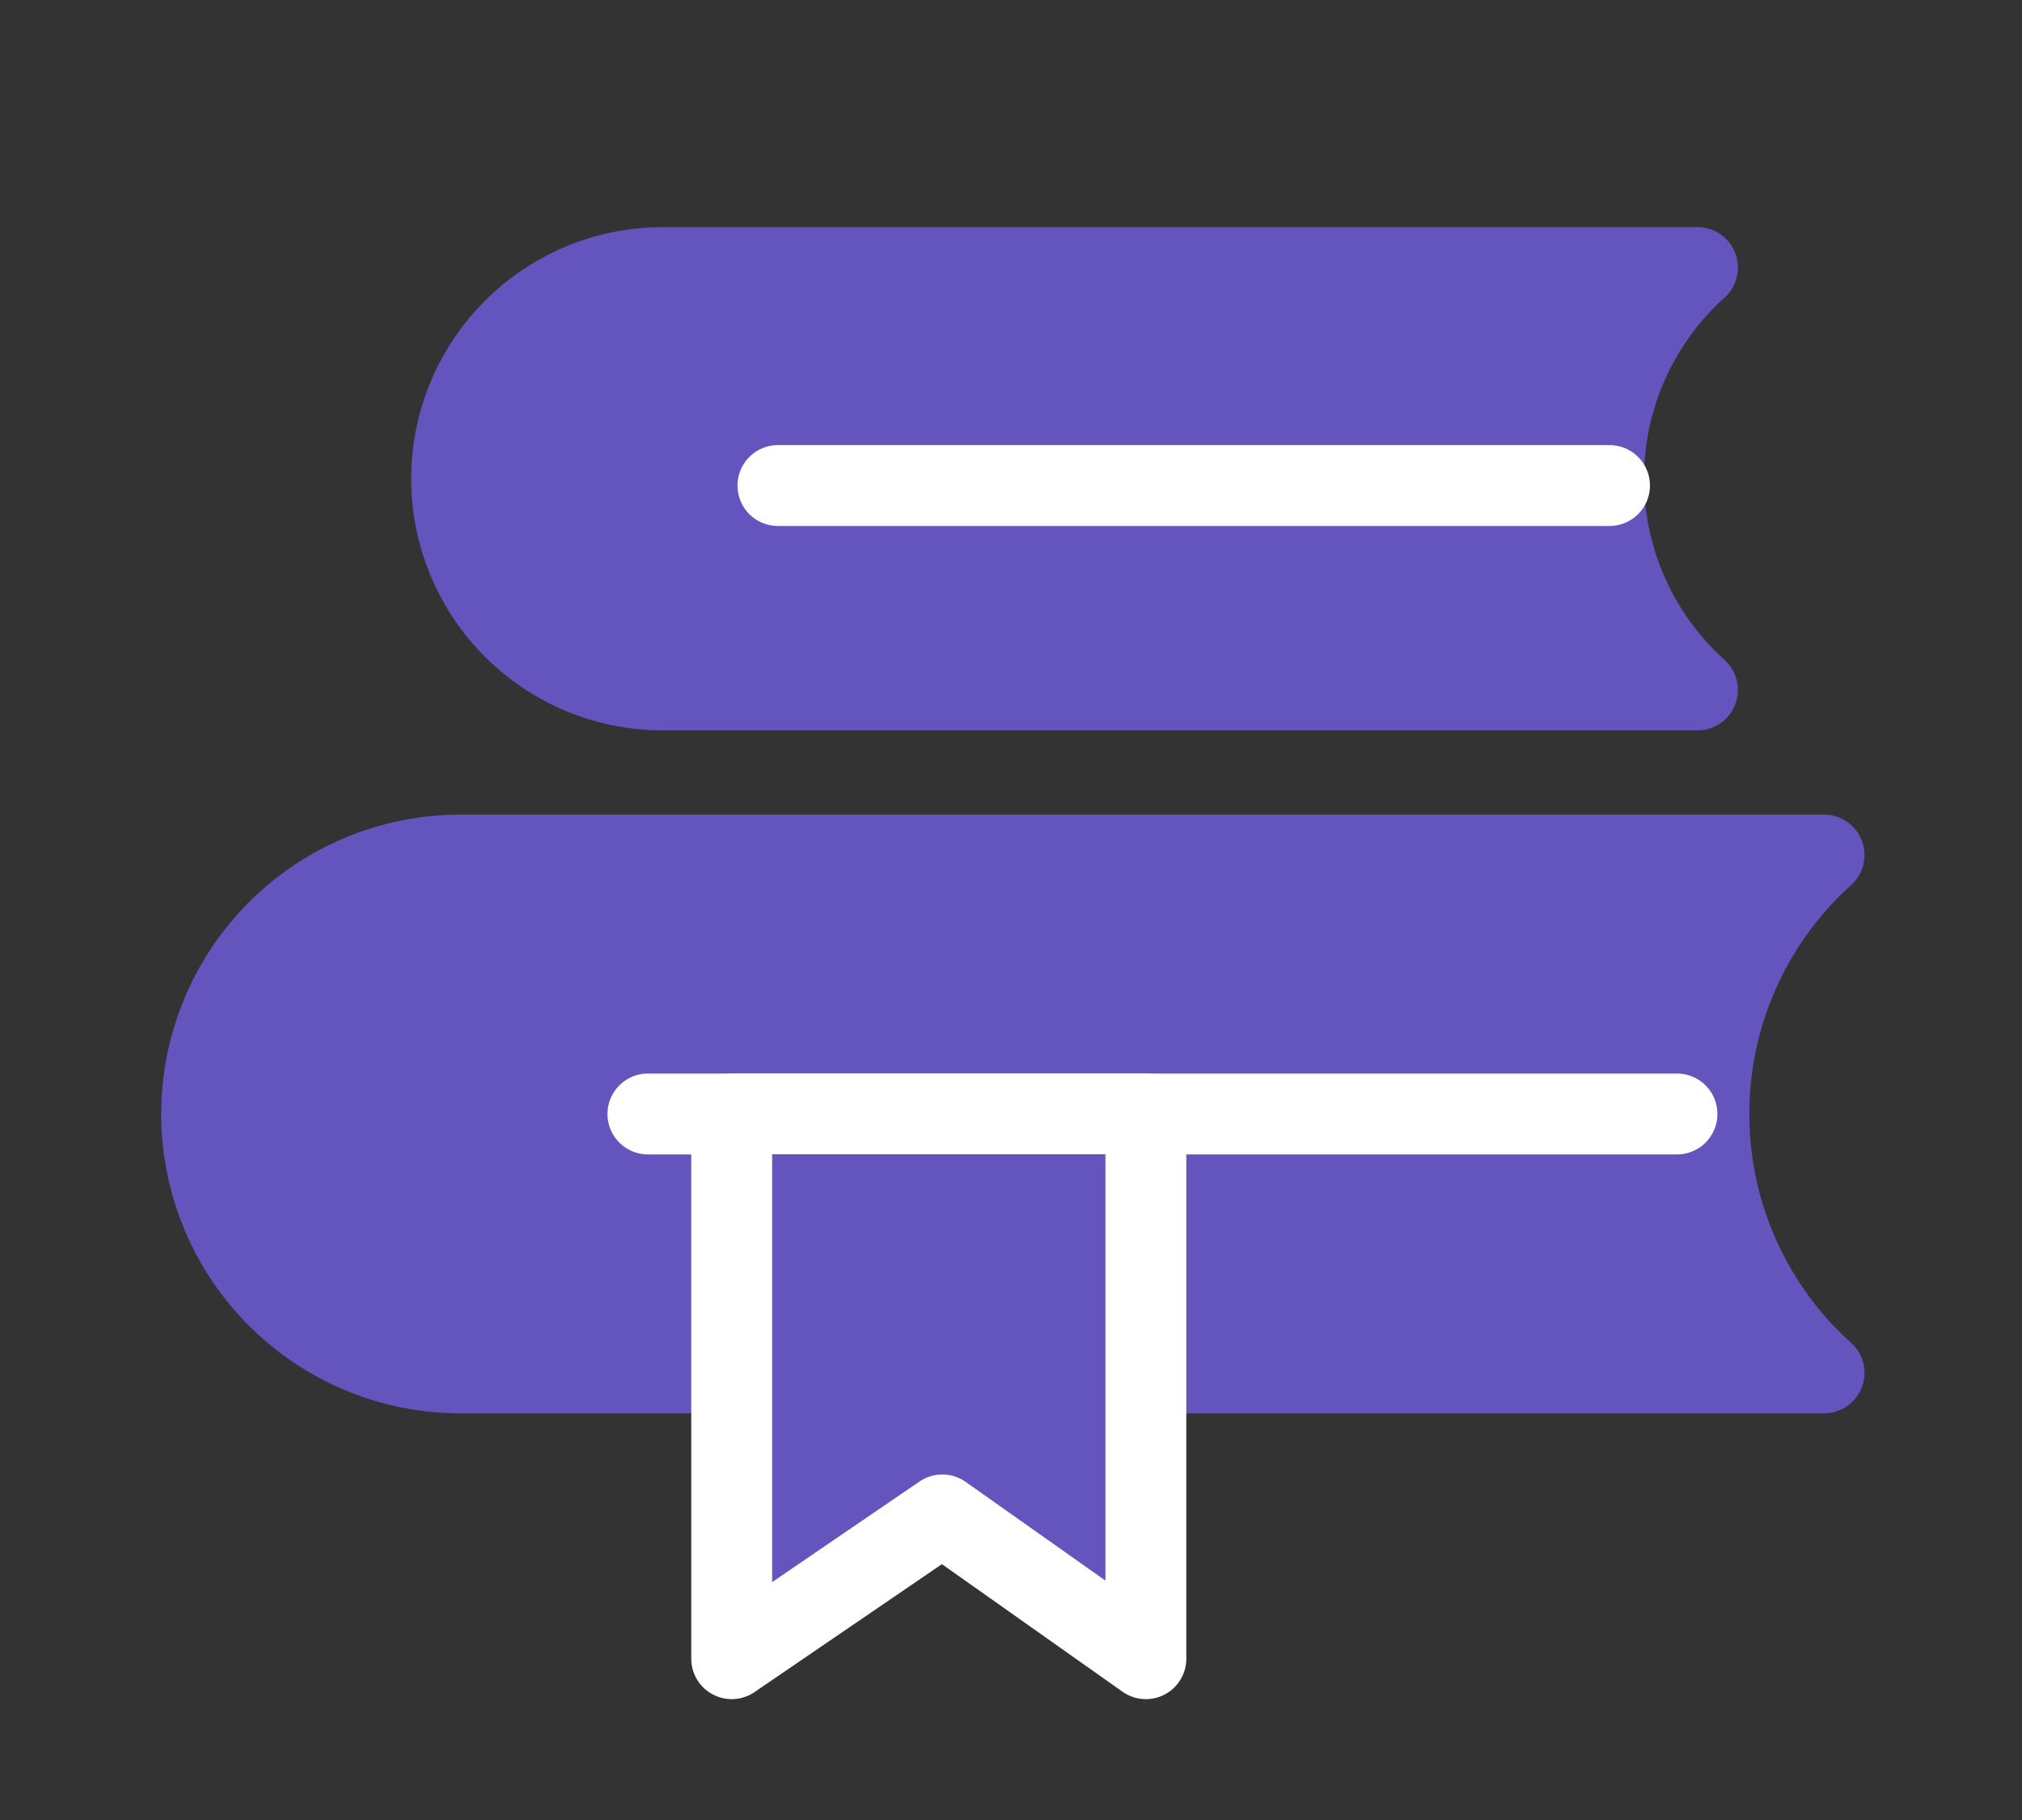 <svg xmlns="http://www.w3.org/2000/svg" width="30" height="27" viewBox="0 0 30 27">
    <rect x="0" y="0" width="30" height="27" fill="#333333" stroke="none"/>
    <g fill="none" fill-rule="evenodd" stroke-linecap="round" stroke-linejoin="round" stroke-width="1.2">
        <path fill="#6454BD" stroke="#6454BD" d="M27.063 12.685H6.833a3.841 3.841 0 0 0 0 7.682h20.23a5.16 5.16 0 0 1-1.708-3.84 5.16 5.16 0 0 1 1.708-3.842z"/>
        <path stroke="#FFF" d="M24.881 16.526H9.613"/>
        <path fill="#6454BD" stroke="#FFF" d="M10.856 16.523h6.145v8.084l-3.02-2.133-3.125 2.133z"/>
        <path fill="#6454BD" stroke="#6454BD" d="M25.185 3.97H9.89a3.133 3.133 0 1 0 0 6.265h15.295a4.208 4.208 0 0 1-1.393-3.133c0-1.243.537-2.36 1.393-3.133z"/>
        <path stroke="#FFF" d="M23.88 7.203H11.542"/>
    </g>
</svg>

